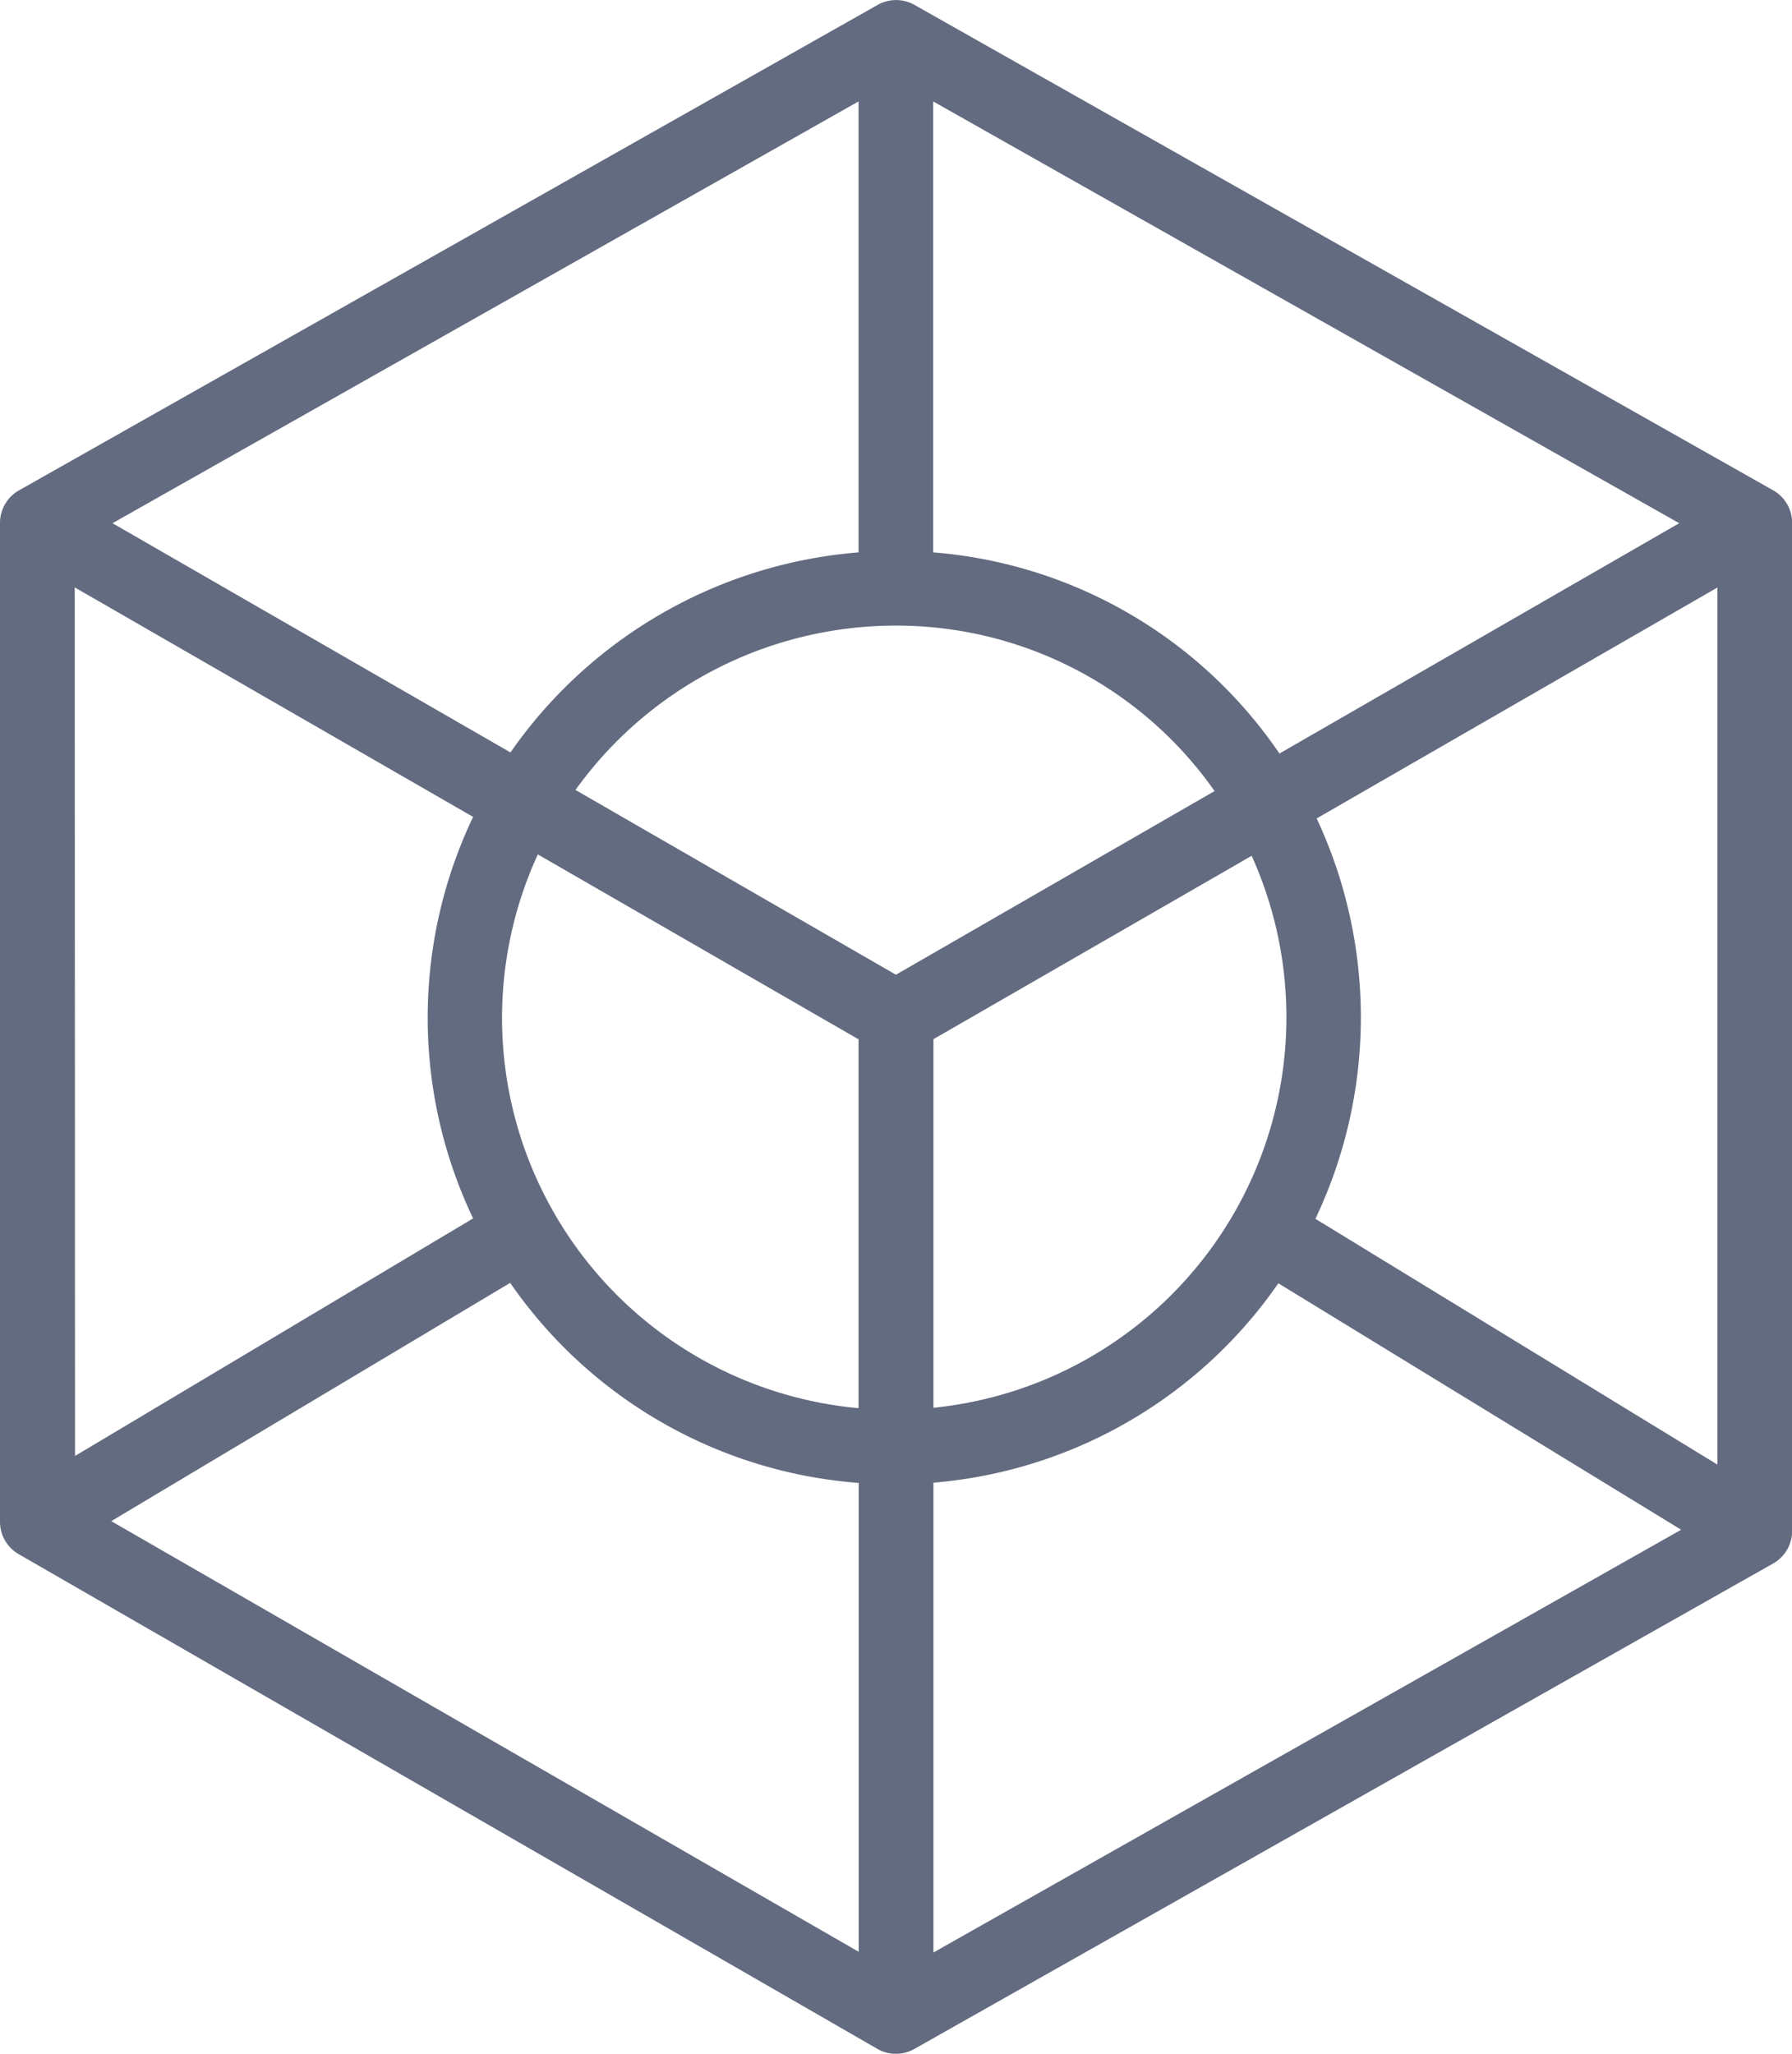<svg id="Project_file_icon" data-name="Project file icon" xmlns="http://www.w3.org/2000/svg" width="12.901" height="14.783" viewBox="0 0 12.901 14.783">
  <path id="Path_23" data-name="Path 23" d="M221.921,124.631a.269.269,0,0,1,.264,0l6.182,3.494a.269.269,0,0,1,.137.234v7.257a.269.269,0,0,1-.137.234l-6.182,3.494a.268.268,0,0,1-.266,0l-6.182-3.561a.269.269,0,0,1-.135-.233v-7.19a.269.269,0,0,1,.136-.234Zm-5.781,4.193,2.868,1.652a3.356,3.356,0,0,0,0,2.89l-2.866,1.71Zm.263,6.721,5.381,3.1v-3.375a3.357,3.357,0,0,1-2.509-1.44Zm5.919-.276v3.381l5.383-3.043-2.9-1.774a3.357,3.357,0,0,1-2.48,1.435Zm2.75-1.9,2.894,1.769v-6.313l-2.885,1.662a3.38,3.38,0,0,1-.009,2.882Zm-.459-2.613a2.825,2.825,0,0,1-2.291,3.973v-2.653Zm.2-.736,2.878-1.658-5.371-3.036v3.246a3.334,3.334,0,0,1,2.493,1.448Zm-3.03-1.448v-3.246l-5.371,3.036,2.865,1.65a3.381,3.381,0,0,1,2.506-1.44Zm-2.038,1.71a2.84,2.84,0,0,1,2.307-1.183,2.8,2.8,0,0,1,2.294,1.191l-2.294,1.322Zm-.271.464a2.817,2.817,0,0,0,.12,2.586,2.822,2.822,0,0,0,2.189,1.4v-2.655Z" transform="translate(-215.602 -124.596)" fill="#636b80" fill-rule="evenodd"/>
</svg>
